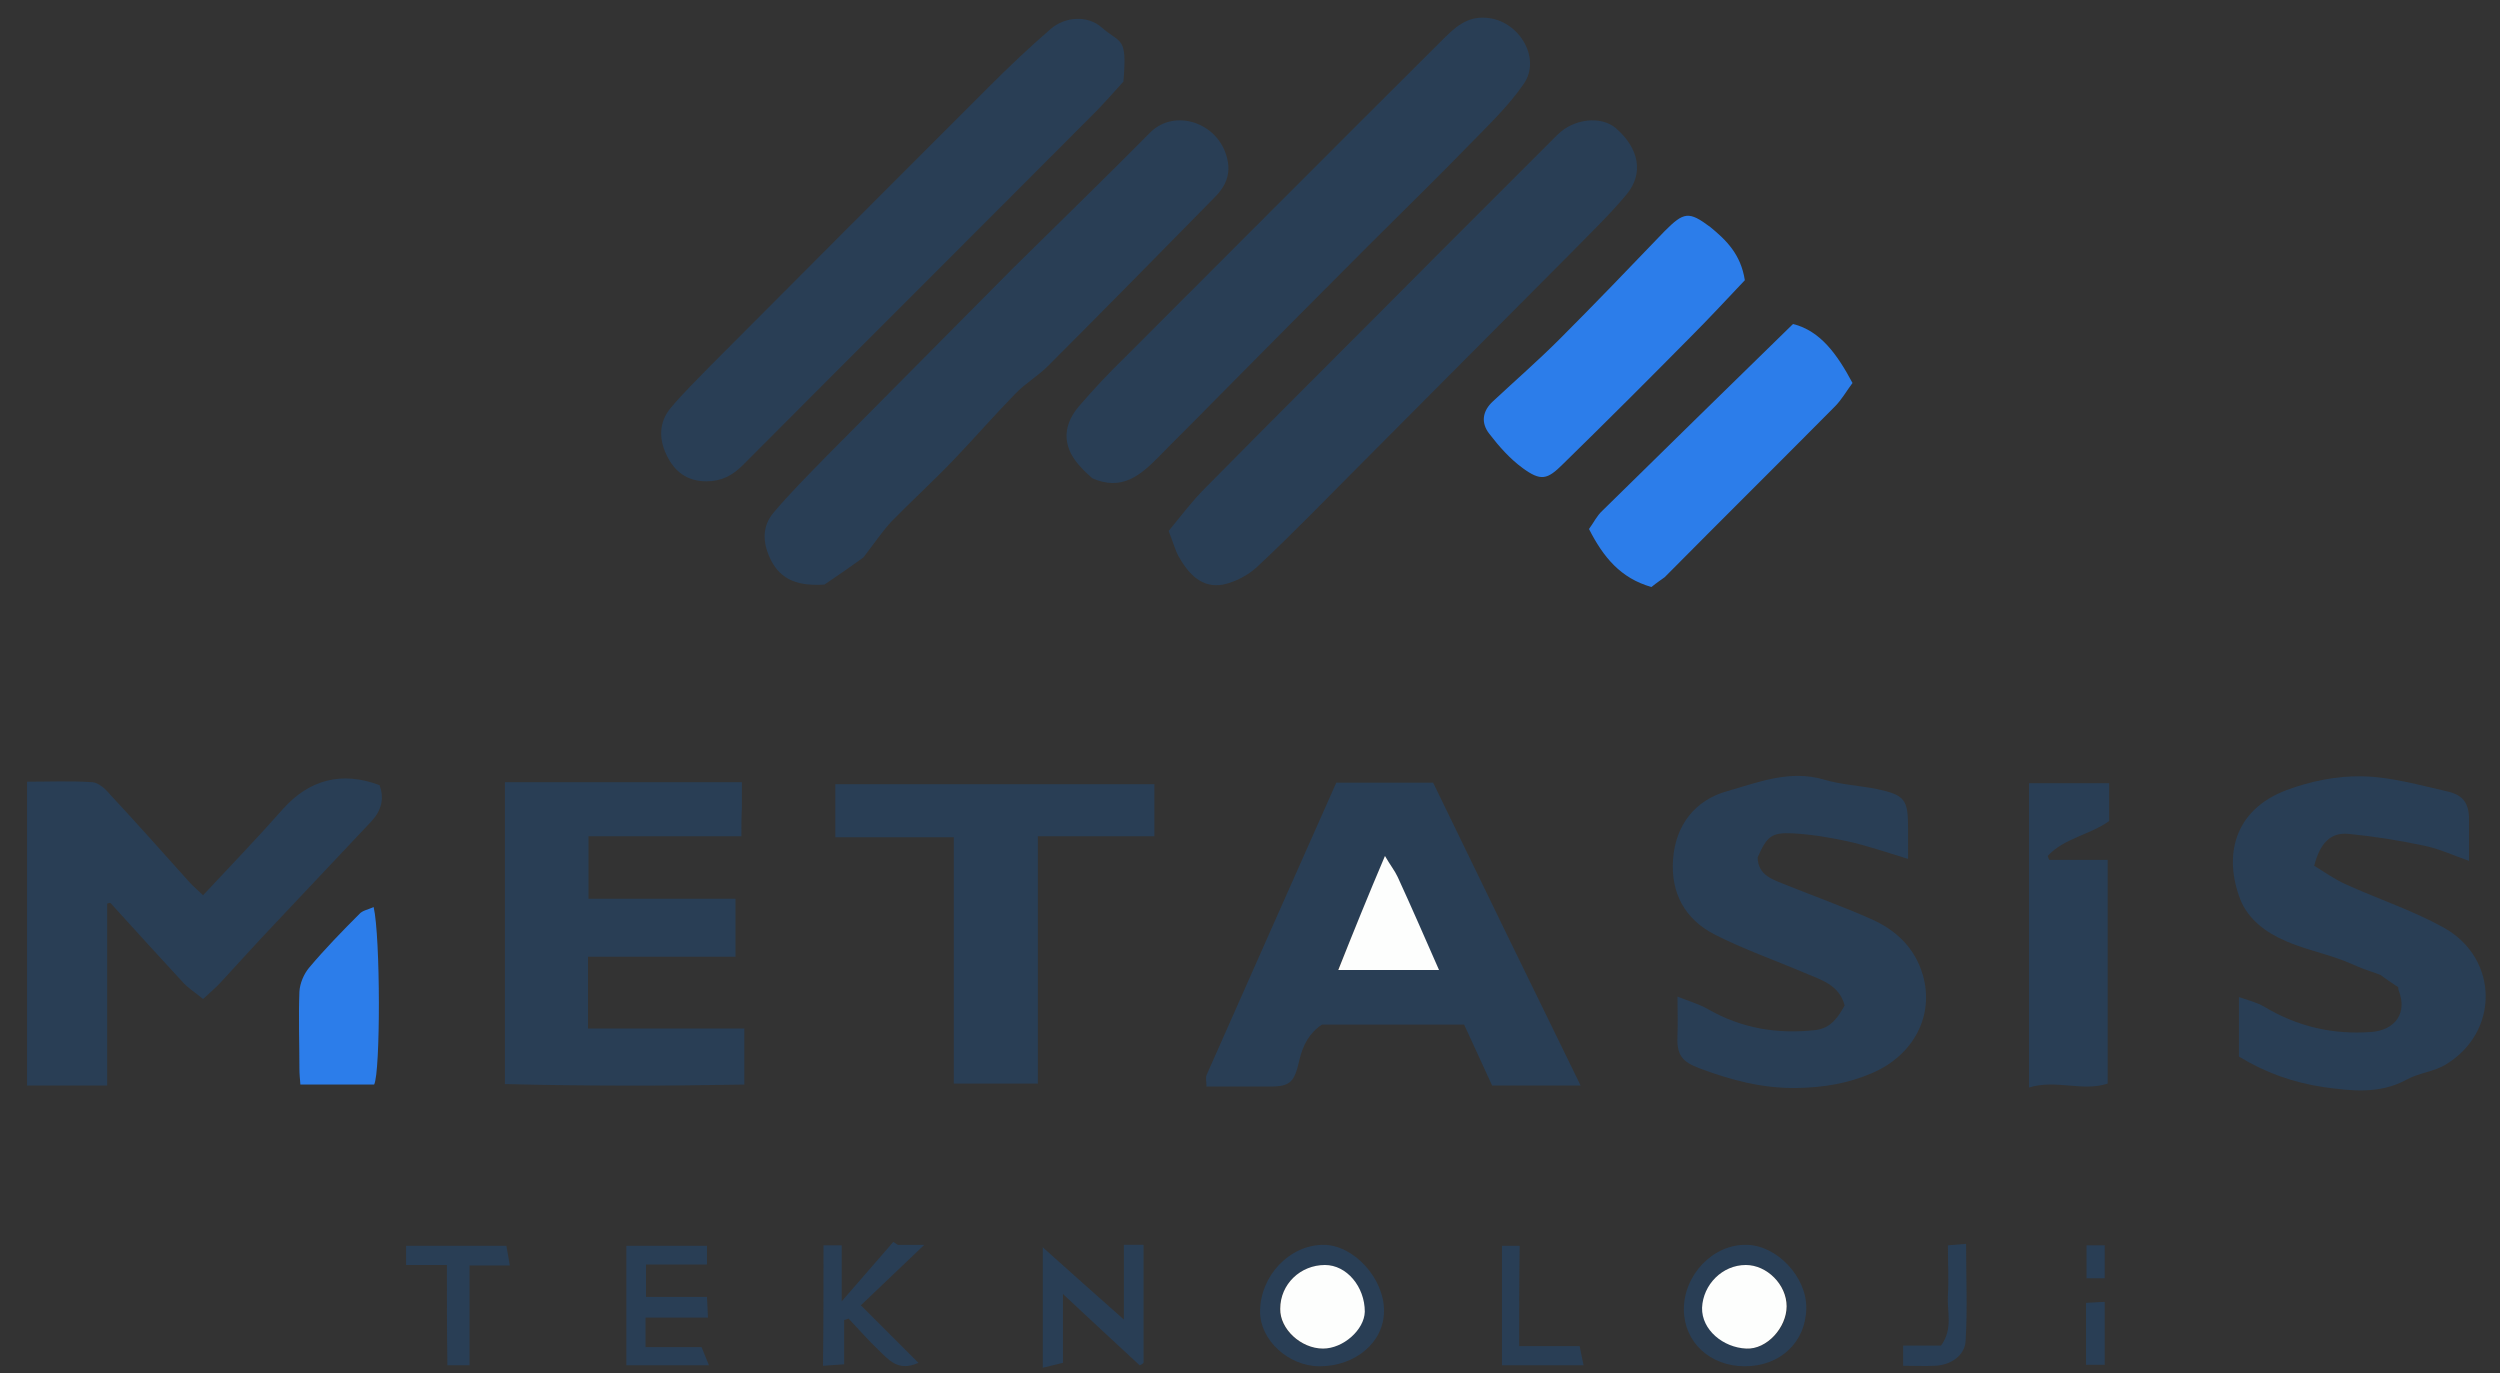 <?xml version="1.0" encoding="utf-8"?>
<!-- Generator: Adobe Illustrator 26.0.0, SVG Export Plug-In . SVG Version: 6.00 Build 0)  -->
<svg version="1.2" baseProfile="tiny" id="katman_1"
	 xmlns="http://www.w3.org/2000/svg" xmlns:xlink="http://www.w3.org/1999/xlink" x="0px" y="0px" viewBox="0 0 508.5 279.3"
	 overflow="visible" xml:space="preserve">
<rect x="0" y="0" width="508.5" height="279.3" fill="#333333" stroke="none"/>
<g>
	<path fill="#293E55" d="M271.8,159.2c6.9,0,13,0,19.7,0c9.9,20.4,19.8,40.8,30,61.6c-6.3,0-11.9,0-18,0c-1.8-3.9-3.7-8.1-5.7-12.4
		c-9.5,0-19.2,0-28.9,0c-2.6,1.7-3.9,4.2-4.6,7.2c-1.1,4.9-2,5.5-7,5.4c-3.9,0-7.8,0-11.9,0c0-0.9-0.2-1.7,0-2.3
		C254.2,198.8,263.1,178.8,271.8,159.2z M281.7,174.1c-3.3,8-6.4,15.4-9.6,23.2c7.2,0,13.7,0,20.5,0c-2.9-6.6-5.6-12.7-8.4-18.9
		C283.7,177.1,282.8,176,281.7,174.1z"/>
	<path fill="#293E55" d="M228.5,16.6c-2.1,2.3-4.5,5.1-7.1,7.6c-23.4,23.5-46.9,46.9-70.3,70.4c-2.1,2.1-4.3,3.3-7.4,3.3
		c-4,0-6.5-2-8.1-5.3c-1.6-3.3-1.6-6.7,0.8-9.6c2.5-3,5.3-5.7,8-8.5c18.8-18.9,37.7-37.8,56.6-56.7c4.1-4.1,8.3-8.1,12.7-11.9
		c3-2.6,7.6-2.8,10.4-0.3C228,9,229.3,7.3,228.5,16.6z"/>
	<path fill="#293E55" d="M237.7,108c2.4-2.9,4.7-6,7.4-8.7c15.4-15.6,31-31.1,46.5-46.7c8.4-8.4,16.8-16.8,25.2-25.2
		c3.3-3.3,8.9-3.9,11.9-1.3c4.7,4.1,5.7,9.2,2.1,13.5c-3.5,4.2-7.5,8-11.3,11.9c-14,14.1-28,28.1-42,42.2
		c-7.2,7.2-14.3,14.6-21.8,21.6c-1.8,1.7-4.5,3.1-6.9,3.6c-4.3,0.8-7-2.1-9-5.6C239,111.9,238.6,110.2,237.7,108z"/>
	<path fill="#293E55" d="M175.6,113.4c-2.2,1.6-5.1,3.6-7.9,5.5c-4.9,0.3-8.9-0.6-11.1-5.4c-1.5-3.3-1.6-6.5,0.8-9.3
		c3.3-3.9,6.9-7.5,10.5-11.2c12.7-12.8,25.4-25.6,38.1-38.4c9.3-9.2,18.7-18.3,27.9-27.6c4.9-5,13.9-2.2,15.7,5.2
		c0.8,3.2-0.3,5.7-2.5,7.9c-11.3,11.5-22.6,23-34,34.4c-2,2-4.6,3.5-6.6,5.6c-4.2,4.3-8.2,8.9-12.4,13.3c-4.2,4.4-8.7,8.5-12.9,12.8
		C179.3,108.3,177.7,110.7,175.6,113.4z"/>
	<path fill="#293E55" d="M222.2,97.3c-0.6-0.6-1.4-1.2-2-1.9c-4-4-4.4-8.4-0.8-12.7c3-3.5,6.2-6.9,9.5-10.1
		c21.4-21.4,42.7-42.8,64.1-64.1c2.8-2.8,5.4-5.5,10-4.8c6.2,0.9,10.5,8.3,6.9,13.4c-3.1,4.5-7.1,8.3-10.9,12.2
		c-6.8,7-13.8,13.8-20.7,20.7c-10.6,10.6-21.1,21.2-31.6,31.8c-3.7,3.8-7.5,7.5-11.2,11.3C231.9,96.7,228.2,99.9,222.2,97.3z"/>
	<path fill="#293E55" d="M150.8,170.1c-10.7,0-20.7,0-31.1,0c0,4.4,0,8.4,0,12.7c9.9,0,19.8,0,29.9,0c0,3.9,0,7.7,0,11.8
		c-9.9,0-19.9,0-30,0c0,5,0,9.6,0,14.6c10.5,0,21,0,31.8,0c0,3.9,0,7.4,0,11.4c-16.3,0.3-32.5,0.3-48.7-0.1c0-20.8,0-41,0-61.4
		c16.1,0,31.9,0,48.2,0c0,1.9,0,3.5,0,5.2C150.8,166.1,150.8,167.8,150.8,170.1z"/>
	<path fill="#293E55" d="M21.8,183.8c0,12.3,0,24.6,0,37c-5.7,0-10.8,0-16.3,0c0-20.6,0-41.1,0-61.8c4.4,0,8.8-0.2,13.3,0.1
		c1.2,0.1,2.6,1.3,3.5,2.4c5.5,5.9,10.8,11.9,16.2,17.9c0.8,0.9,1.7,1.6,2.8,2.7c5.6-6,11.1-11.7,16.3-17.6
		c5.3-5.9,11.9-7.7,19.6-4.8c1,2.7,0.4,5.1-1.6,7.3c-6.6,7-13.2,14-19.8,21c-3.7,3.9-7.3,7.9-10.9,11.8c-1,1.1-2.1,2-3.6,3.4
		c-1.4-1.2-2.9-2.1-4.1-3.4c-4.9-5.3-9.8-10.7-14.7-16.1C22.3,183.6,22.1,183.7,21.8,183.8z"/>
	<path fill="#293E55" d="M388.1,174.7c-4.3-1.3-8.3-2.7-12.4-3.6c-3.7-0.8-7.4-1.4-11.1-1.6c-4.3-0.2-5.2,0.6-7.1,4.9
		c0.1,3.7,3.1,4.5,5.8,5.6c5.7,2.3,11.6,4.4,17.2,6.9c5.1,2.2,9,5.9,10.6,11.4c2.4,8.3-1.9,16.4-10.4,20c-4.9,2.1-9.8,2.9-15.2,3
		c-7.1,0.1-13.4-1.6-19.8-4c-3.8-1.4-4.7-2.9-4.5-6.9c0.1-2.4,0-4.8,0-7.7c2.2,0.9,4.3,1.5,6.1,2.5c6.9,4,14.3,5.2,22.1,4.3
		c3-0.4,4.5-2.6,5.8-5c-1.1-4.2-4.8-5.2-8.1-6.6c-6.1-2.6-12.4-4.8-18.3-7.8c-6.1-3.1-9-8.5-8.5-15.3c0.5-7,4.5-12.1,11.1-13.9
		c6.3-1.8,12.7-4.4,19.7-2.3c3.4,1,7.2,1.2,10.7,1.9c5.6,1.2,6.3,2.1,6.3,7.8C388.1,170.2,388.1,172.3,388.1,174.7z"/>
	<path fill="#293E55" d="M455.4,214.9c0-4.2,0-7.8,0-12.1c2,0.7,3.7,1.1,5.2,2c6.7,4,13.9,5.7,21.8,5.1c4.8-0.4,7.3-3.9,5.5-8.4
		c-0.1-0.3-0.1-0.7-0.1-0.7c-1.5-1-2.7-1.8-3.6-2.5c-1.3-0.5-2.3-0.8-3.4-1.2c-1.8-0.7-3.6-1.6-5.5-2.2c-3.4-1.2-7-2-10.4-3.5
		c-4-1.7-7.6-4.4-9.2-8.4c-3.4-8.7-1.5-18.2,9.4-22.3c4.8-1.8,10.2-2.9,15.3-2.8c5.9,0.1,11.7,1.8,17.5,3.1c3.4,0.8,4.4,2.7,4.3,6.3
		c0,2.4,0,4.8,0,7.8c-3.4-1.2-6.2-2.5-9.2-3.1c-5.1-1.1-10.3-1.9-15.4-2.4c-3.6-0.3-5.7,1.9-6.9,6.5c2,1.2,4.2,2.8,6.5,3.8
		c6.6,3,13.6,5.3,19.9,8.8c11.2,6.3,11.3,21.2,0.4,27.8c-2.4,1.5-5.5,1.7-8,3.1c-5.5,3-11.3,2.3-17,1.5
		C466.5,220.2,460.8,218.2,455.4,214.9z"/>
	<path fill="#293E55" d="M169.9,170.3c0-3.8,0-7.1,0-10.8c21.6,0,43.1,0,64.9,0c0,3.5,0,6.9,0,10.6c-7.9,0-15.6,0-23.7,0
		c0,16.7,0,33.2,0,50.3c-5.8,0-11.3,0-17.1,0c0-16.3,0-33,0-50.1C185.7,170.3,177.9,170.3,169.9,170.3z"/>
	<path fill="#2C7DEA" d="M354.9,57c-3.6,3.8-7.3,7.8-11.1,11.6c-8.6,8.7-17.2,17.3-25.9,25.8c-3.2,3.2-4.5,3.5-8.2,0.8
		c-2.6-1.9-4.8-4.4-6.8-7c-1.7-2.2-1.4-4.6,0.8-6.6c4.5-4.2,9.1-8.2,13.5-12.6c7.2-7.2,14.3-14.6,21.4-22c3.9-3.9,4.9-4.1,9.3-0.8
		C351.2,48.9,354.1,51.8,354.9,57z"/>
	<path fill="#2C7DEA" d="M335.9,119.4c-6.3-1.8-9.8-6.1-12.7-11.8c0.9-1.2,1.6-2.7,2.7-3.7c12.8-12.6,25.6-25.1,38.8-38
		c5.6,1.4,9,6.2,12.1,12c-1.2,1.6-2.2,3.4-3.6,4.8c-11.5,11.6-23.1,23.1-34.6,34.7C337.8,118,337,118.5,335.9,119.4z"/>
	<path fill="#293E55" d="M429,159.3c0,2.8,0,5.2,0,7.7c-3.9,2.8-9.2,3.5-12.5,7.1c0.1,0.3,0.2,0.6,0.3,0.8c3.8,0,7.7,0,11.9,0
		c0,15.2,0,30.2,0,45.5c-5.1,1.7-10.5-0.9-16,0.8c0-20.9,0-41.3,0-61.9C418,159.3,423.3,159.3,429,159.3z"/>
	<path fill="#2C7DEA" d="M76,184.5c1.4,6.1,1.4,33.6,0.1,36.1c-4.9,0-9.8,0-15,0c-0.1-1.2-0.2-2.2-0.2-3.3c0-5.2-0.2-10.4,0-15.6
		c0.1-1.7,0.9-3.6,2-4.9c3.2-3.8,6.7-7.4,10.2-10.9C73.7,185.2,74.9,185,76,184.5z"/>
	<path fill="#293E55" d="M231.8,277.7c-5-4.6-10-9.3-15.6-14.5c0,5.1,0,9.4,0,14c-1.2,0.3-2.4,0.6-4.1,1c0-8.1,0-15.8,0-24.5
		c5.6,5,10.7,9.6,16.5,14.7c0-5.5,0-10.3,0-15.2c1.6,0,2.7,0,4,0c0,8.1,0,16.1,0,24C232.3,277.5,232.1,277.6,231.8,277.7z"/>
	<path fill="#293E55" d="M354.9,277.9c-7.1,0-12.3-4.9-12.4-11.4c-0.1-7.2,6-13.5,12.8-13.3c6.1,0.1,12.2,6.5,12.1,12.9
		C367.3,273,362.1,277.9,354.9,277.9z M355.1,257.3c-4.8,0-8.7,4-8.8,8.7c-0.1,4.5,4.3,8.1,9,8.3c4.2,0.2,8.2-4.3,8.2-8.6
		C363.5,261.4,359.5,257.3,355.1,257.3z"/>
	<path fill="#293E55" d="M268.4,277.9c-6.3,0-12.1-5.3-12.1-11.1c0-7.3,6-13.6,12.9-13.6c6.1,0,12.4,6.8,12.3,13.5
		C281.5,273,275.7,277.9,268.4,277.9z M269.5,257.3c-5,0-9.1,3.9-9.2,8.9c-0.1,4.1,4.2,8.1,8.7,8.1c4.1,0,8.5-3.8,8.5-7.5
		C277.6,261.8,273.9,257.4,269.5,257.3z"/>
	<path fill="#293E55" d="M127.4,253.4c5.4,0,10.8,0,16.4,0c0,1.3,0,2.4,0,3.8c-4.1,0-8.1,0-12.4,0c0,2.2,0,4.2,0,6.6
		c3.9,0,8,0,12.4,0c0.1,1.5,0.1,2.7,0.2,4.2c-4.4,0-8.4,0-12.7,0c0,2.2,0,3.9,0,6c3.7,0,7.3,0,11.4,0c0.4,1,0.9,2.2,1.5,3.7
		c-5.8,0-11.1,0-16.8,0C127.4,269.5,127.4,261.6,127.4,253.4z"/>
	<path fill="#293E55" d="M167.5,253.3c1.3,0,2.4,0,3.7,0c0,3.6,0,7,0,11.4c3.9-4.5,7.2-8.3,10.5-12.1c0.3,0.2,0.6,0.4,0.9,0.6
		c1.6,0,3.3,0,5.4,0c-4.4,4.2-8.5,8.1-12.9,12.3c4.2,4.2,7.8,7.8,11.7,11.7c-4.2,1.9-6.1-0.7-8.2-2.7c-2.1-2-4-4.2-6-6.3
		c-0.3,0.1-0.6,0.2-0.9,0.3c0,2.9,0,5.8,0,9c-1.6,0.1-2.7,0.2-4.3,0.3C167.5,269.6,167.5,261.7,167.5,253.3z"/>
	<path fill="#293E55" d="M90.9,257.3c-2.9,0-5.5,0-8.3,0c0-1.4,0-2.6,0-3.9c6.8,0,13.5,0,20.4,0c0.2,1.2,0.4,2.4,0.7,4
		c-2.9,0-5.4,0-8.2,0c0,6.8,0,13.4,0,20.3c-1.6,0-2.9,0-4.5,0C90.9,270.9,90.9,264.2,90.9,257.3z"/>
	<path fill="#293E55" d="M309,273.8c4.3,0,8.1,0,12.3,0c0.3,1.4,0.5,2.6,0.8,3.9c-5.6,0-10.9,0-16.6,0c0-8.1,0-16.1,0-24.3
		c1.1,0,2.2,0,3.6,0C309,260.1,309,266.6,309,273.8z"/>
	<path fill="#293E55" d="M396.2,253.3c1.3-0.1,2.3-0.2,3.7-0.3c0,6.8,0.3,13.3-0.1,19.8c-0.2,3-3.1,4.9-6.3,5c-2,0.1-4.1,0-6.4,0
		c0-1.4,0-2.5,0-4.1c2.7,0,5.3,0,7.7,0c2.5-3.4,1.2-6.9,1.4-10.2C396.4,260.3,396.2,256.9,396.2,253.3z"/>
	<path fill="#293E55" d="M424.3,277.6c0-4.2,0-8.3,0-12.6c1.3-0.1,2.4-0.1,3.8-0.2c0,4.3,0,8.4,0,12.8
		C426.9,277.6,425.7,277.6,424.3,277.6z"/>
	<path fill="#293E55" d="M428.1,253.3c0,2.4,0,4.4,0,6.7c-1.4,0-2.5,0-3.7,0c0-2.2,0-4.3,0-6.7C425.8,253.3,426.7,253.3,428.1,253.3
		z"/>
	<path fill="#FDFEFD" d="M281.7,174.1c1.1,1.9,2,3,2.6,4.3c2.8,6.1,5.5,12.3,8.4,18.9c-6.9,0-13.3,0-20.5,0
		C275.3,189.5,278.3,182.1,281.7,174.1z"/>
	<path fill="#FDFEFD" d="M355.1,257.3c4.3,0,8.3,4,8.3,8.4c0,4.3-4,8.8-8.2,8.6c-4.7-0.2-9.1-3.8-9-8.3
		C346.4,261.3,350.3,257.3,355.1,257.3z"/>
	<path fill="#FDFEFD" d="M269.5,257.3c4.4,0,8.1,4.4,8.1,9.5c-0.1,3.7-4.4,7.5-8.5,7.5c-4.5,0-8.8-4-8.7-8.1
		C260.4,261.2,264.5,257.3,269.5,257.3z"/>
</g>
</svg>

